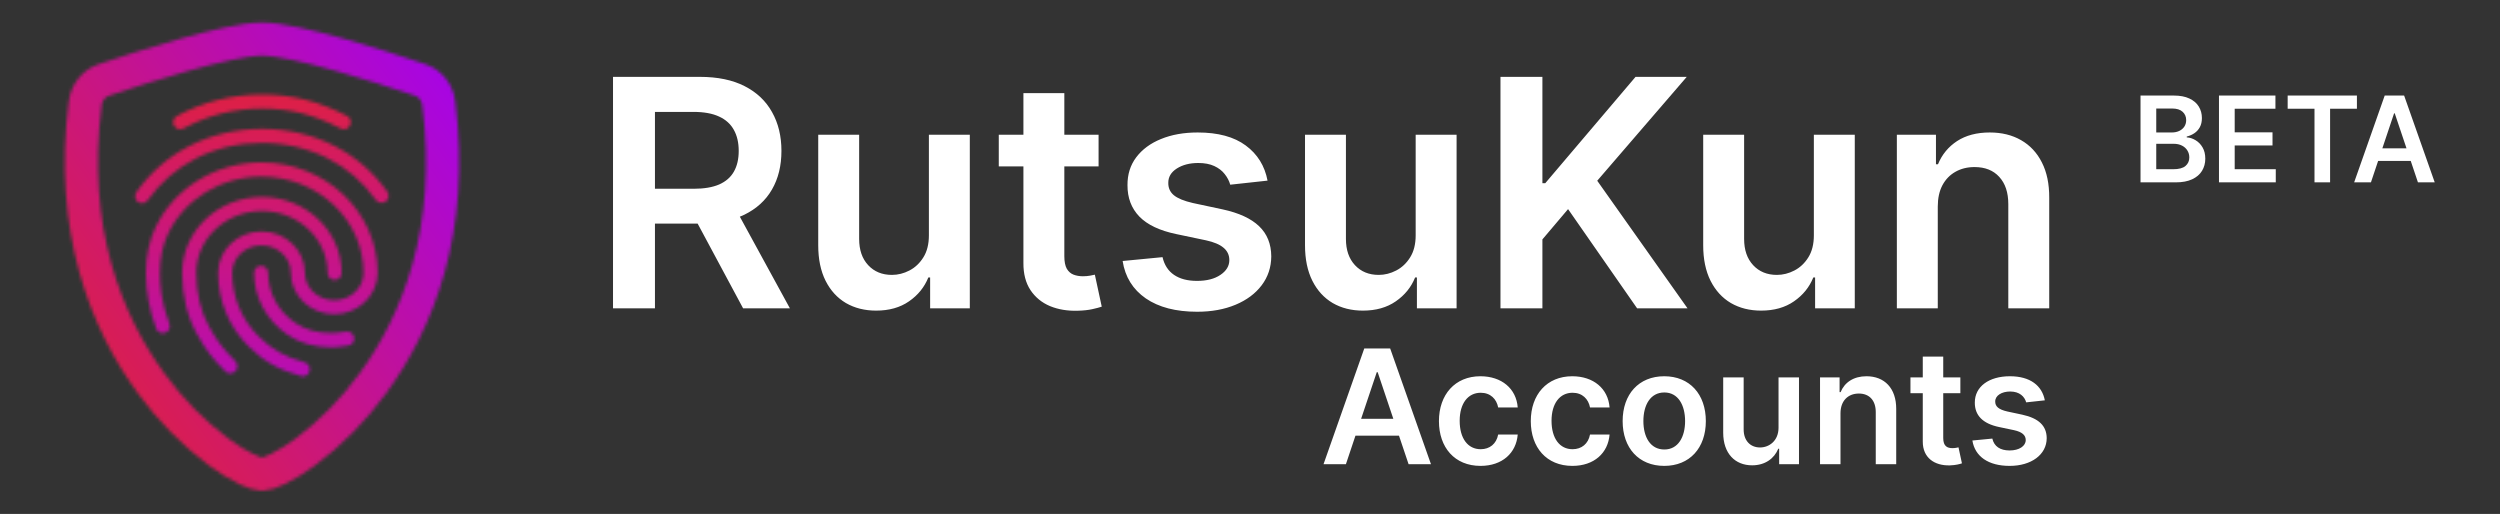 <svg width="754" height="155" viewBox="0 0 754 155" fill="none" xmlns="http://www.w3.org/2000/svg">
<rect x="0" y="0" width="754" height="155" fill="#333333" stroke="none"/>
<path d="M645.582 55V28.818H655.605C657.497 28.818 659.07 29.116 660.322 29.713C661.584 30.301 662.526 31.107 663.148 32.129C663.778 33.152 664.094 34.311 664.094 35.606C664.094 36.672 663.889 37.584 663.48 38.342C663.071 39.092 662.521 39.702 661.831 40.17C661.141 40.639 660.369 40.976 659.517 41.18V41.436C660.446 41.487 661.337 41.773 662.189 42.293C663.05 42.804 663.753 43.528 664.298 44.466C664.844 45.403 665.116 46.537 665.116 47.867C665.116 49.222 664.788 50.44 664.132 51.523C663.476 52.597 662.487 53.445 661.166 54.067C659.845 54.689 658.183 55 656.18 55H645.582ZM650.325 51.037H655.426C657.148 51.037 658.388 50.709 659.146 50.053C659.913 49.388 660.297 48.535 660.297 47.496C660.297 46.72 660.105 46.021 659.722 45.399C659.338 44.769 658.793 44.274 658.085 43.916C657.378 43.55 656.534 43.367 655.554 43.367H650.325V51.037ZM650.325 39.953H655.017C655.835 39.953 656.572 39.804 657.229 39.506C657.885 39.199 658.401 38.769 658.776 38.215C659.159 37.652 659.351 36.987 659.351 36.22C659.351 35.206 658.993 34.371 658.277 33.715C657.57 33.058 656.517 32.73 655.119 32.73H650.325V39.953ZM669.243 55V28.818H686.271V32.794H673.985V39.902H685.389V43.878H673.985V51.024H686.373V55H669.243ZM689.959 32.794V28.818H710.848V32.794H702.756V55H698.051V32.794H689.959ZM715.074 55H710.011L719.228 28.818H725.083L734.314 55H729.251L722.258 34.188H722.054L715.074 55ZM715.24 44.734H729.047V48.544H715.24V44.734Z" fill="white"/>
<path d="M405.926 140L408.807 131.392H421.932L424.83 140H431.58L419.273 105.091H411.466L399.176 140H405.926ZM410.511 126.312L415.233 112.25H415.506L420.227 126.312H410.511ZM446.528 140.511C453.108 140.511 457.301 136.608 457.744 131.051H451.847C451.318 133.864 449.29 135.483 446.58 135.483C442.727 135.483 440.239 132.261 440.239 126.909C440.239 121.625 442.778 118.455 446.58 118.455C449.545 118.455 451.369 120.364 451.847 122.886H457.744C457.318 117.21 452.886 113.477 446.494 113.477C438.824 113.477 433.983 119.017 433.983 127.011C433.983 134.938 438.705 140.511 446.528 140.511ZM474.232 140.511C480.811 140.511 485.004 136.608 485.447 131.051H479.55C479.021 133.864 476.993 135.483 474.283 135.483C470.43 135.483 467.942 132.261 467.942 126.909C467.942 121.625 470.482 118.455 474.283 118.455C477.249 118.455 479.072 120.364 479.55 122.886H485.447C485.021 117.21 480.59 113.477 474.197 113.477C466.527 113.477 461.686 119.017 461.686 127.011C461.686 134.938 466.408 140.511 474.232 140.511ZM501.935 140.511C509.605 140.511 514.48 135.108 514.48 127.011C514.48 118.898 509.605 113.477 501.935 113.477C494.264 113.477 489.389 118.898 489.389 127.011C489.389 135.108 494.264 140.511 501.935 140.511ZM501.969 135.568C497.724 135.568 495.645 131.784 495.645 126.994C495.645 122.205 497.724 118.369 501.969 118.369C506.145 118.369 508.224 122.205 508.224 126.994C508.224 131.784 506.145 135.568 501.969 135.568ZM536.405 128.989C536.405 132.977 533.558 134.955 530.831 134.955C527.865 134.955 525.888 132.858 525.888 129.534V113.818H519.717V130.489C519.717 136.778 523.297 140.341 528.445 140.341C532.365 140.341 535.126 138.278 536.32 135.347H536.592V140H542.575V113.818H536.405V128.989ZM555.091 124.659C555.091 120.875 557.375 118.693 560.631 118.693C563.818 118.693 565.727 120.79 565.727 124.284V140H571.898V123.33C571.915 117.057 568.335 113.477 562.932 113.477C559.011 113.477 556.318 115.352 555.125 118.267H554.818V113.818H548.92V140H555.091V124.659ZM591.244 113.818H586.08V107.545H579.909V113.818H576.193V118.591H579.909V133.148C579.875 138.074 583.455 140.494 588.091 140.358C589.847 140.307 591.057 139.966 591.722 139.744L590.682 134.92C590.341 135.006 589.642 135.159 588.875 135.159C587.324 135.159 586.08 134.614 586.08 132.125V118.591H591.244V113.818ZM616.723 120.739C615.871 116.307 612.325 113.477 606.189 113.477C599.882 113.477 595.587 116.58 595.604 121.42C595.587 125.239 597.939 127.761 602.967 128.801L607.433 129.739C609.837 130.267 610.962 131.239 610.962 132.722C610.962 134.511 609.018 135.858 606.087 135.858C603.257 135.858 601.416 134.631 600.888 132.278L594.871 132.858C595.638 137.665 599.678 140.511 606.104 140.511C612.649 140.511 617.268 137.119 617.286 132.159C617.268 128.426 614.865 126.142 609.922 125.068L605.456 124.114C602.797 123.517 601.74 122.597 601.757 121.08C601.74 119.307 603.7 118.08 606.274 118.08C609.121 118.08 610.621 119.631 611.098 121.352L616.723 120.739Z" fill="white"/>
<path d="M184.886 93V23.182H211.068C216.432 23.182 220.932 24.114 224.568 25.977C228.227 27.841 230.989 30.454 232.852 33.818C234.739 37.159 235.682 41.057 235.682 45.511C235.682 49.989 234.727 53.875 232.818 57.17C230.932 60.443 228.148 62.977 224.466 64.773C220.784 66.546 216.261 67.432 210.898 67.432H192.25V56.932H209.193C212.33 56.932 214.898 56.5 216.898 55.636C218.898 54.75 220.375 53.466 221.33 51.784C222.307 50.08 222.795 47.989 222.795 45.511C222.795 43.034 222.307 40.92 221.33 39.17C220.352 37.398 218.864 36.057 216.864 35.148C214.864 34.216 212.284 33.75 209.125 33.75H197.534V93H184.886ZM220.955 61.364L238.239 93H224.125L207.148 61.364H220.955ZM280.153 70.977V40.636H292.494V93H280.528V83.693H279.983C278.801 86.625 276.858 89.023 274.153 90.886C271.472 92.75 268.165 93.682 264.233 93.682C260.801 93.682 257.767 92.921 255.131 91.398C252.517 89.852 250.472 87.614 248.994 84.682C247.517 81.727 246.778 78.159 246.778 73.977V40.636H259.119V72.068C259.119 75.386 260.028 78.023 261.847 79.977C263.665 81.932 266.051 82.909 269.006 82.909C270.824 82.909 272.585 82.466 274.29 81.579C275.994 80.693 277.392 79.375 278.483 77.625C279.597 75.852 280.153 73.636 280.153 70.977ZM331.332 40.636V50.182H301.23V40.636H331.332ZM308.662 28.091H321.003V77.25C321.003 78.909 321.253 80.182 321.753 81.068C322.276 81.932 322.957 82.523 323.798 82.841C324.639 83.159 325.571 83.318 326.594 83.318C327.367 83.318 328.071 83.261 328.707 83.148C329.367 83.034 329.867 82.932 330.207 82.841L332.287 92.489C331.628 92.716 330.685 92.966 329.457 93.239C328.253 93.511 326.776 93.671 325.026 93.716C321.935 93.807 319.151 93.341 316.673 92.318C314.196 91.273 312.23 89.659 310.776 87.477C309.344 85.296 308.639 82.568 308.662 79.296V28.091ZM382.29 54.477L371.04 55.705C370.722 54.568 370.165 53.5 369.369 52.5C368.597 51.5 367.551 50.693 366.233 50.08C364.915 49.466 363.301 49.159 361.392 49.159C358.824 49.159 356.665 49.716 354.915 50.83C353.188 51.943 352.335 53.386 352.358 55.159C352.335 56.682 352.892 57.92 354.028 58.875C355.188 59.83 357.097 60.614 359.756 61.227L368.688 63.136C373.642 64.204 377.324 65.898 379.733 68.216C382.165 70.534 383.392 73.568 383.415 77.318C383.392 80.614 382.426 83.523 380.517 86.046C378.631 88.546 376.006 90.5 372.642 91.909C369.278 93.318 365.415 94.023 361.051 94.023C354.642 94.023 349.483 92.682 345.574 90C341.665 87.296 339.335 83.534 338.585 78.716L350.619 77.557C351.165 79.921 352.324 81.704 354.097 82.909C355.869 84.114 358.176 84.716 361.017 84.716C363.949 84.716 366.301 84.114 368.074 82.909C369.869 81.704 370.767 80.216 370.767 78.443C370.767 76.943 370.188 75.704 369.028 74.727C367.892 73.75 366.119 73 363.71 72.477L354.778 70.602C349.756 69.557 346.04 67.796 343.631 65.318C341.222 62.818 340.028 59.659 340.051 55.841C340.028 52.614 340.903 49.818 342.676 47.455C344.472 45.068 346.96 43.227 350.142 41.932C353.347 40.614 357.04 39.955 361.222 39.955C367.358 39.955 372.188 41.261 375.71 43.875C379.256 46.489 381.449 50.023 382.29 54.477ZM426.966 70.977V40.636H439.307V93H427.341V83.693H426.795C425.614 86.625 423.67 89.023 420.966 90.886C418.284 92.75 414.977 93.682 411.045 93.682C407.614 93.682 404.58 92.921 401.943 91.398C399.33 89.852 397.284 87.614 395.807 84.682C394.33 81.727 393.591 78.159 393.591 73.977V40.636H405.932V72.068C405.932 75.386 406.841 78.023 408.659 79.977C410.477 81.932 412.864 82.909 415.818 82.909C417.636 82.909 419.398 82.466 421.102 81.579C422.807 80.693 424.205 79.375 425.295 77.625C426.409 75.852 426.966 73.636 426.966 70.977ZM452.543 93V23.182H465.19V55.261H466.043L493.281 23.182H508.724L481.724 54.511L508.963 93H493.759L472.929 63.068L465.19 72.204V93H452.543ZM547.06 70.977V40.636H559.401V93H547.435V83.693H546.889C545.707 86.625 543.764 89.023 541.06 90.886C538.378 92.75 535.071 93.682 531.139 93.682C527.707 93.682 524.673 92.921 522.037 91.398C519.423 89.852 517.378 87.614 515.901 84.682C514.423 81.727 513.685 78.159 513.685 73.977V40.636H526.026V72.068C526.026 75.386 526.935 78.023 528.753 79.977C530.571 81.932 532.957 82.909 535.912 82.909C537.73 82.909 539.492 82.466 541.196 81.579C542.901 80.693 544.298 79.375 545.389 77.625C546.503 75.852 547.06 73.636 547.06 70.977ZM584.432 62.318V93H572.091V40.636H583.886V49.534H584.5C585.705 46.602 587.625 44.273 590.261 42.545C592.92 40.818 596.205 39.955 600.114 39.955C603.727 39.955 606.875 40.727 609.557 42.273C612.261 43.818 614.352 46.057 615.83 48.989C617.33 51.92 618.068 55.477 618.045 59.659V93H605.705V61.568C605.705 58.068 604.795 55.33 602.977 53.352C601.182 51.375 598.693 50.386 595.511 50.386C593.352 50.386 591.432 50.864 589.75 51.818C588.091 52.75 586.784 54.102 585.83 55.875C584.898 57.648 584.432 59.795 584.432 62.318Z" fill="white"/>
<mask id="mask0_9_2" style="mask-type:alpha" maskUnits="userSpaceOnUse" x="28" y="20" width="102" height="102">
<path d="M103.692 38.998C103.352 38.998 103.012 38.913 102.715 38.742C94.555 34.535 87.5 32.75 79.043 32.75C70.627 32.75 62.638 34.748 55.37 38.742C54.35 39.295 53.075 38.913 52.48 37.892C51.928 36.873 52.31 35.555 53.33 35.002C61.235 30.71 69.905 28.5 79.043 28.5C88.095 28.5 96 30.497 104.67 34.96C105.732 35.513 106.115 36.788 105.562 37.807C105.18 38.572 104.457 38.998 103.692 38.998V38.998ZM42.875 61.31C42.45 61.31 42.025 61.182 41.642 60.928C40.665 60.248 40.453 58.93 41.133 57.953C45.34 52.002 50.695 47.328 57.07 44.055C70.415 37.17 87.5 37.127 100.887 44.013C107.262 47.285 112.617 51.917 116.825 57.825C117.505 58.76 117.292 60.12 116.315 60.8C115.337 61.48 114.02 61.267 113.34 60.29C109.515 54.935 104.67 50.727 98.933 47.795C86.735 41.547 71.138 41.547 58.983 47.837C53.203 50.812 48.358 55.062 44.532 60.417C44.193 61.013 43.555 61.31 42.875 61.31V61.31ZM69.438 112.608C68.885 112.608 68.332 112.395 67.95 111.97C64.252 108.272 62.255 105.893 59.407 100.75C56.475 95.522 54.945 89.147 54.945 82.305C54.945 69.683 65.74 59.398 79 59.398C92.26 59.398 103.055 69.683 103.055 82.305C103.055 83.495 102.12 84.43 100.93 84.43C99.74 84.43 98.805 83.495 98.805 82.305C98.805 72.02 89.922 63.648 79 63.648C68.078 63.648 59.195 72.02 59.195 82.305C59.195 88.425 60.555 94.078 63.148 98.668C65.868 103.555 67.737 105.638 71.01 108.953C71.817 109.803 71.817 111.12 71.01 111.97C70.543 112.395 69.99 112.608 69.438 112.608ZM99.91 104.745C94.853 104.745 90.39 103.47 86.735 100.962C80.403 96.67 76.62 89.7 76.62 82.305C76.62 81.115 77.555 80.18 78.745 80.18C79.935 80.18 80.87 81.115 80.87 82.305C80.87 88.297 83.93 93.95 89.115 97.435C92.132 99.475 95.66 100.453 99.91 100.453C100.93 100.453 102.63 100.325 104.33 100.027C105.477 99.815 106.582 100.58 106.795 101.77C107.007 102.917 106.242 104.022 105.052 104.235C102.63 104.702 100.505 104.745 99.91 104.745V104.745ZM91.368 113.5C91.198 113.5 90.985 113.457 90.815 113.415C84.058 111.545 79.638 109.037 75.005 104.49C69.055 98.582 65.782 90.72 65.782 82.305C65.782 75.42 71.647 69.81 78.873 69.81C86.097 69.81 91.963 75.42 91.963 82.305C91.963 86.853 95.915 90.55 100.802 90.55C105.69 90.55 109.642 86.853 109.642 82.305C109.642 66.282 95.83 53.278 78.83 53.278C66.76 53.278 55.71 59.992 50.737 70.405C49.08 73.847 48.23 77.885 48.23 82.305C48.23 85.62 48.528 90.847 51.078 97.647C51.502 98.752 50.95 99.985 49.845 100.367C48.74 100.792 47.508 100.198 47.125 99.135C45.042 93.567 44.023 88.043 44.023 82.305C44.023 77.205 45 72.573 46.913 68.535C52.565 56.678 65.103 48.985 78.83 48.985C98.168 48.985 113.892 63.903 113.892 82.263C113.892 89.147 108.027 94.757 100.802 94.757C93.578 94.757 87.713 89.147 87.713 82.263C87.713 77.715 83.76 74.017 78.873 74.017C73.985 74.017 70.032 77.715 70.032 82.263C70.032 89.53 72.838 96.33 77.98 101.43C82.017 105.425 85.885 107.635 91.877 109.293C93.025 109.59 93.662 110.78 93.365 111.885C93.153 112.863 92.26 113.5 91.368 113.5V113.5Z" fill="black"/>
</mask>
<g mask="url(#mask0_9_2)">
<rect width="149" height="155" fill="url(#paint0_linear_9_2)"/>
</g>
<mask id="mask1_9_2" style="mask-type:alpha" maskUnits="userSpaceOnUse" x="19" y="6" width="120" height="143">
<path d="M55.493 16.551L55.501 16.549C64.84 13.911 73.968 11.793 79.021 11.793C84.074 11.793 93.192 13.917 102.538 16.539C110.687 18.869 118.781 21.403 126.813 24.139C128.229 24.627 129.513 25.529 130.5 26.77C131.489 28.014 132.135 29.542 132.342 31.183L132.344 31.194C137.228 69.317 125.905 97.339 112.33 115.788L112.324 115.797L112.318 115.805C106.563 123.695 99.707 130.636 91.981 136.399L91.979 136.4C89.407 138.32 86.685 140.008 83.842 141.446C81.552 142.56 79.9 143.043 79.021 143.043C78.138 143.043 76.463 142.554 74.177 141.434L74.173 141.432C71.908 140.325 69.126 138.65 66.047 136.388C58.327 130.626 51.476 123.689 45.725 115.805L45.718 115.796L45.712 115.788C32.138 97.339 20.814 69.317 25.699 31.194L25.7 31.185C25.907 29.545 26.554 28.018 27.543 26.776C28.529 25.537 29.811 24.636 31.227 24.149C36.785 22.262 46.192 19.163 55.493 16.551Z" stroke="white" stroke-width="10"/>
</mask>
<g mask="url(#mask1_9_2)">
<rect x="41.127" y="202.376" width="167.287" height="183" transform="rotate(-123.911 41.127 202.376)" fill="url(#paint1_linear_9_2)"/>
</g>
<defs>
<linearGradient id="paint0_linear_9_2" x1="56.401" y1="4.287" x2="60.81" y2="172.752" gradientUnits="userSpaceOnUse">
<stop stop-color="#E82525"/>
<stop offset="1" stop-color="#9E00FF"/>
</linearGradient>
<linearGradient id="paint1_linear_9_2" x1="104.45" y1="207.438" x2="109.924" y2="406.32" gradientUnits="userSpaceOnUse">
<stop stop-color="#E82525"/>
<stop offset="1" stop-color="#9E00FF"/>
</linearGradient>
</defs>
</svg>
